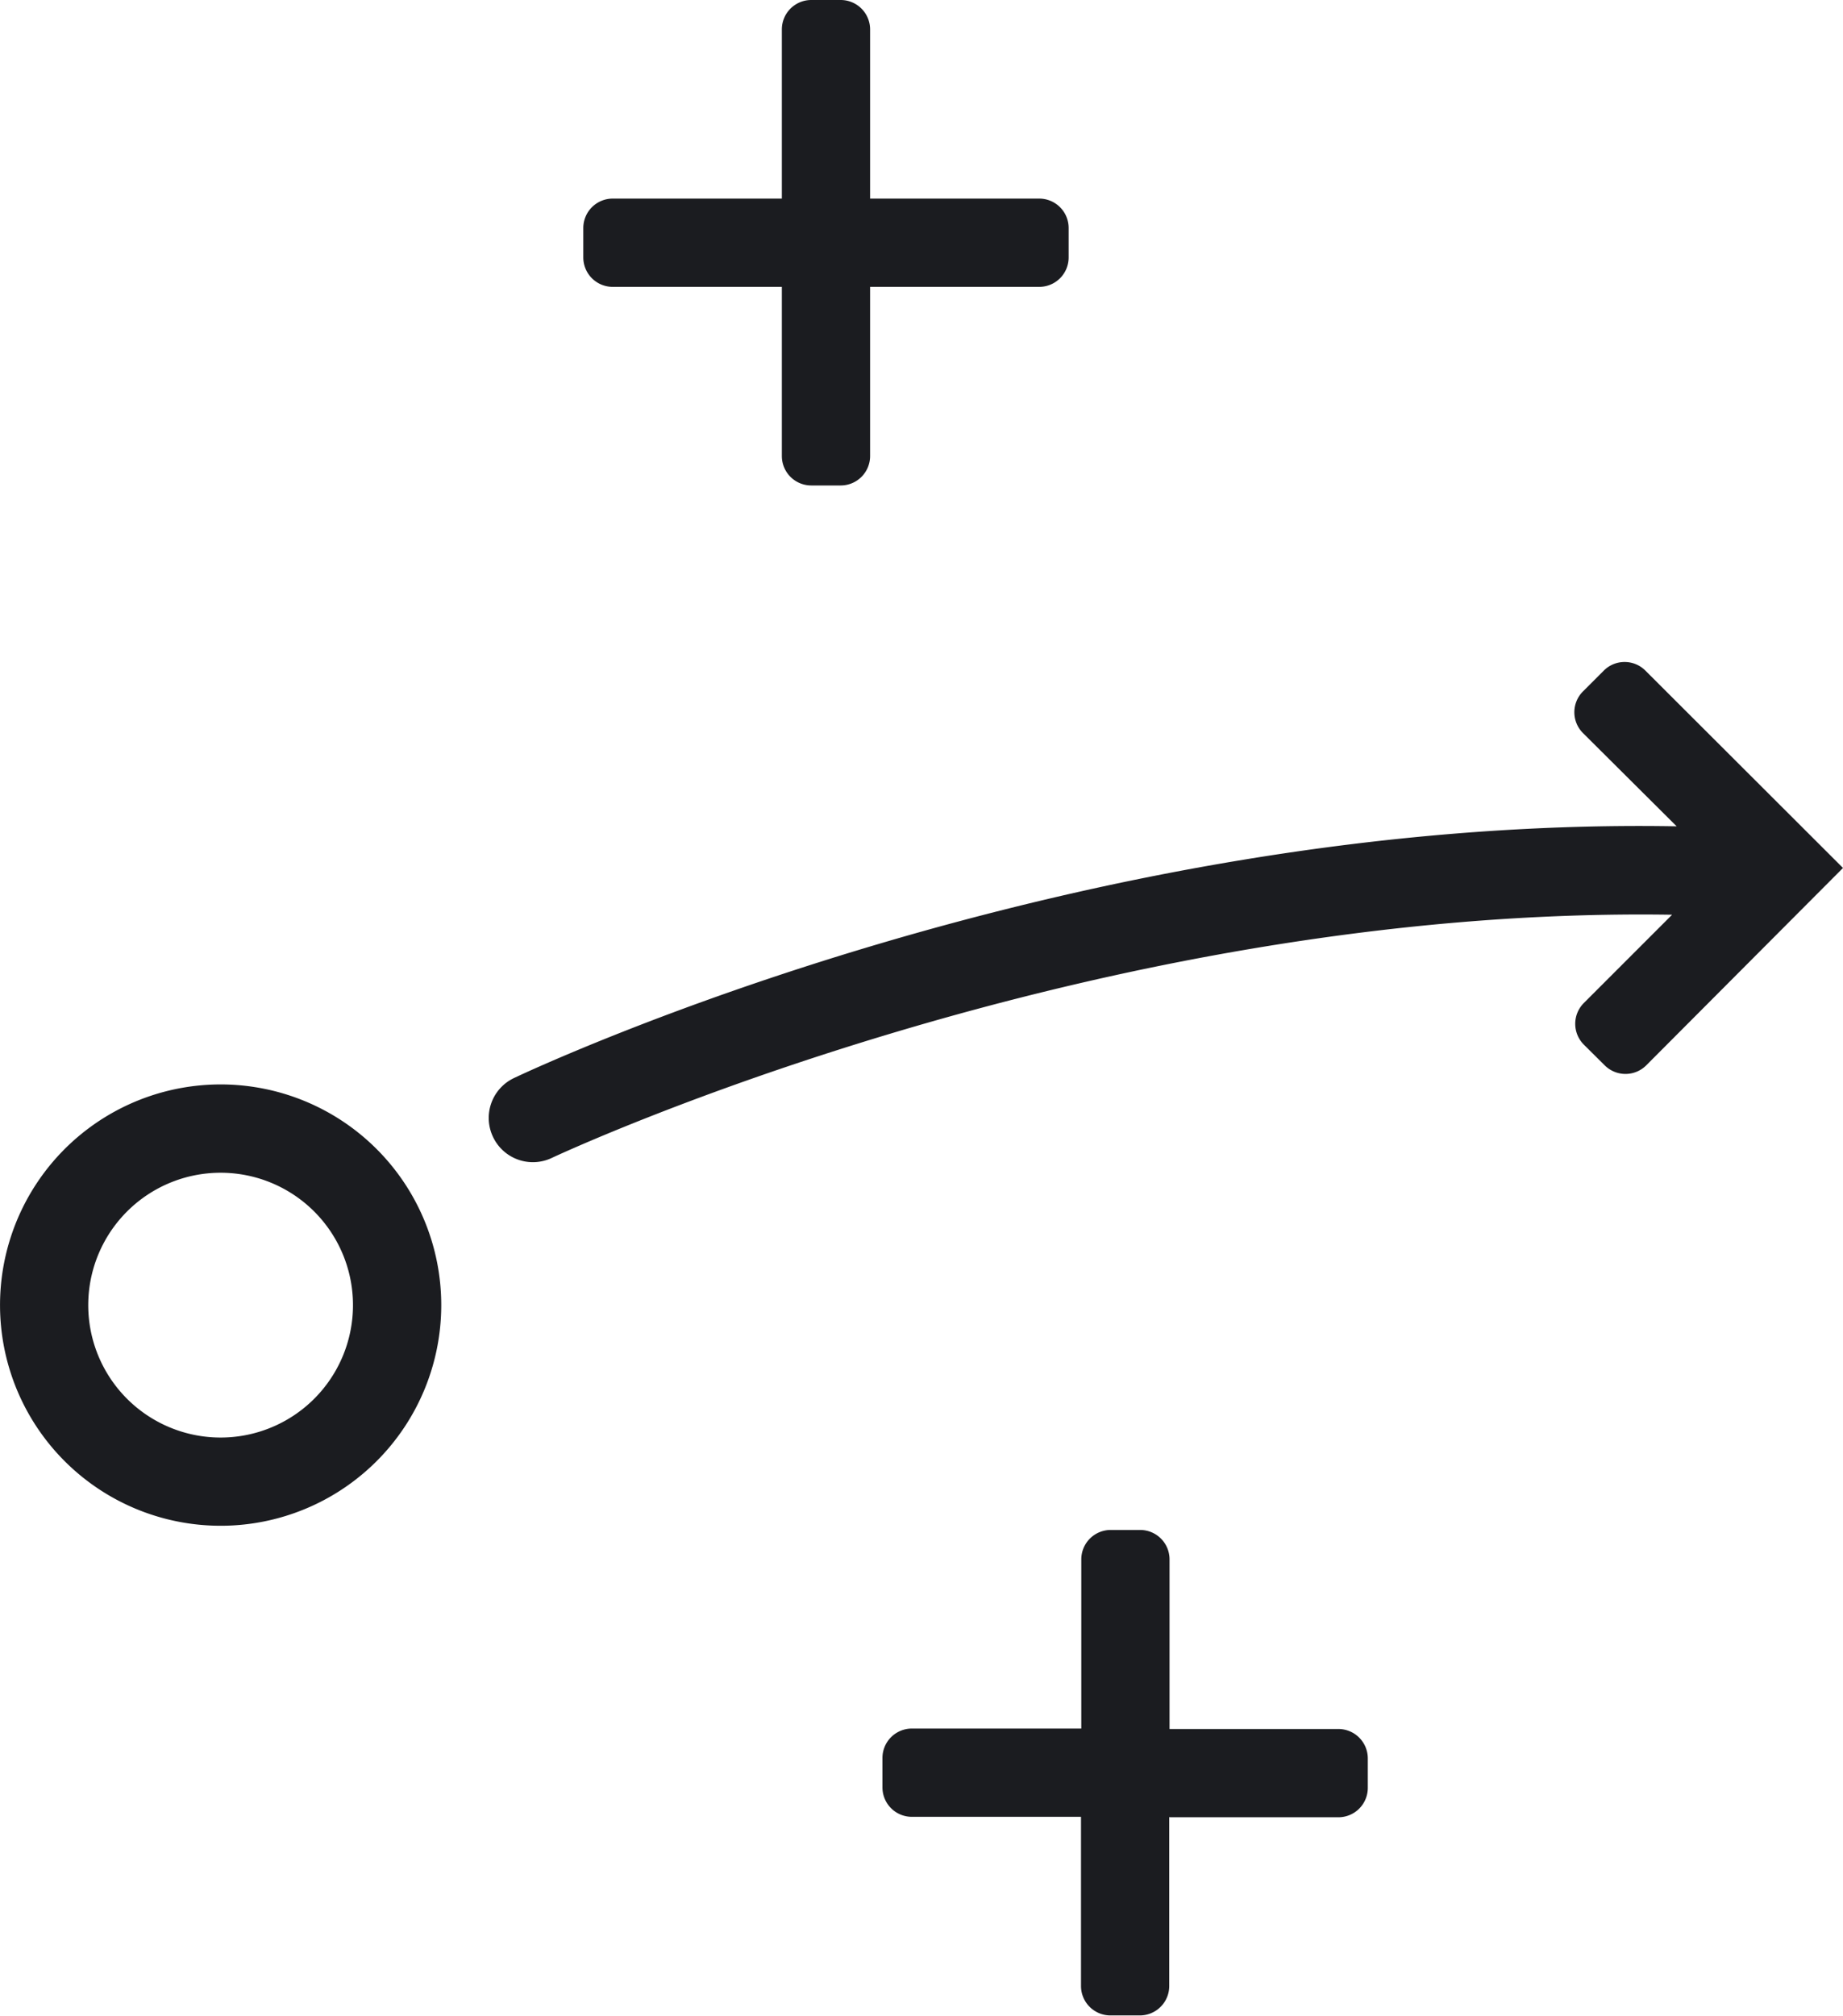 <svg xmlns="http://www.w3.org/2000/svg" viewBox="0 0 125.31 137.03"><defs><style>.cls-1{fill:#1b1c20;}</style></defs><title>vector1</title><g id="Layer_2" data-name="Layer 2"><g id="Icons"><path class="cls-1" d="M25.61,78.11a15,15,0,1,0,0,21.21,15,15,0,0,0,0-21.21Zm-4.25,4.24a9,9,0,1,1-12.72,0,9,9,0,0,1,12.72,0"/><path class="cls-1" d="M59.16,19.5h11.5a2,2,0,0,0,2-2v-2a2,2,0,0,0-2-2H59.16V2a2,2,0,0,0-2-2h-2a2,2,0,0,0-2,2V13.5H41.66a2,2,0,0,0-2,2v2a2,2,0,0,0,2,2h11.5V31a2,2,0,0,0,2,2h2a2,2,0,0,0,2-2V19.5Z"/><path class="cls-1" d="M79.52,123.53H91a2,2,0,0,0,2-2v-2a2,2,0,0,0-2-2H79.52V106a2,2,0,0,0-2-2h-2a2,2,0,0,0-2,2v11.5H62a2,2,0,0,0-2,2v2a2,2,0,0,0,2,2h11.5V135a2,2,0,0,0,2,2h2a2,2,0,0,0,2-2v-11.5Z"/><path class="cls-1" d="M111.87,45.58a2,2,0,0,0-2.82,0L107.63,47a2,2,0,0,0,0,2.83L114,56.17c-40.89-.73-77.45,16.35-79.05,17.11a3,3,0,0,0-1.43,4,3,3,0,0,0,.59.84,3,3,0,0,0,3.41.59c.38-.18,36.68-17.15,76.17-16.53l-6,6a2,2,0,0,0,0,2.83l1.42,1.41a2,2,0,0,0,2.82,0L125.31,59,111.87,45.58Z"/></g></g></svg>